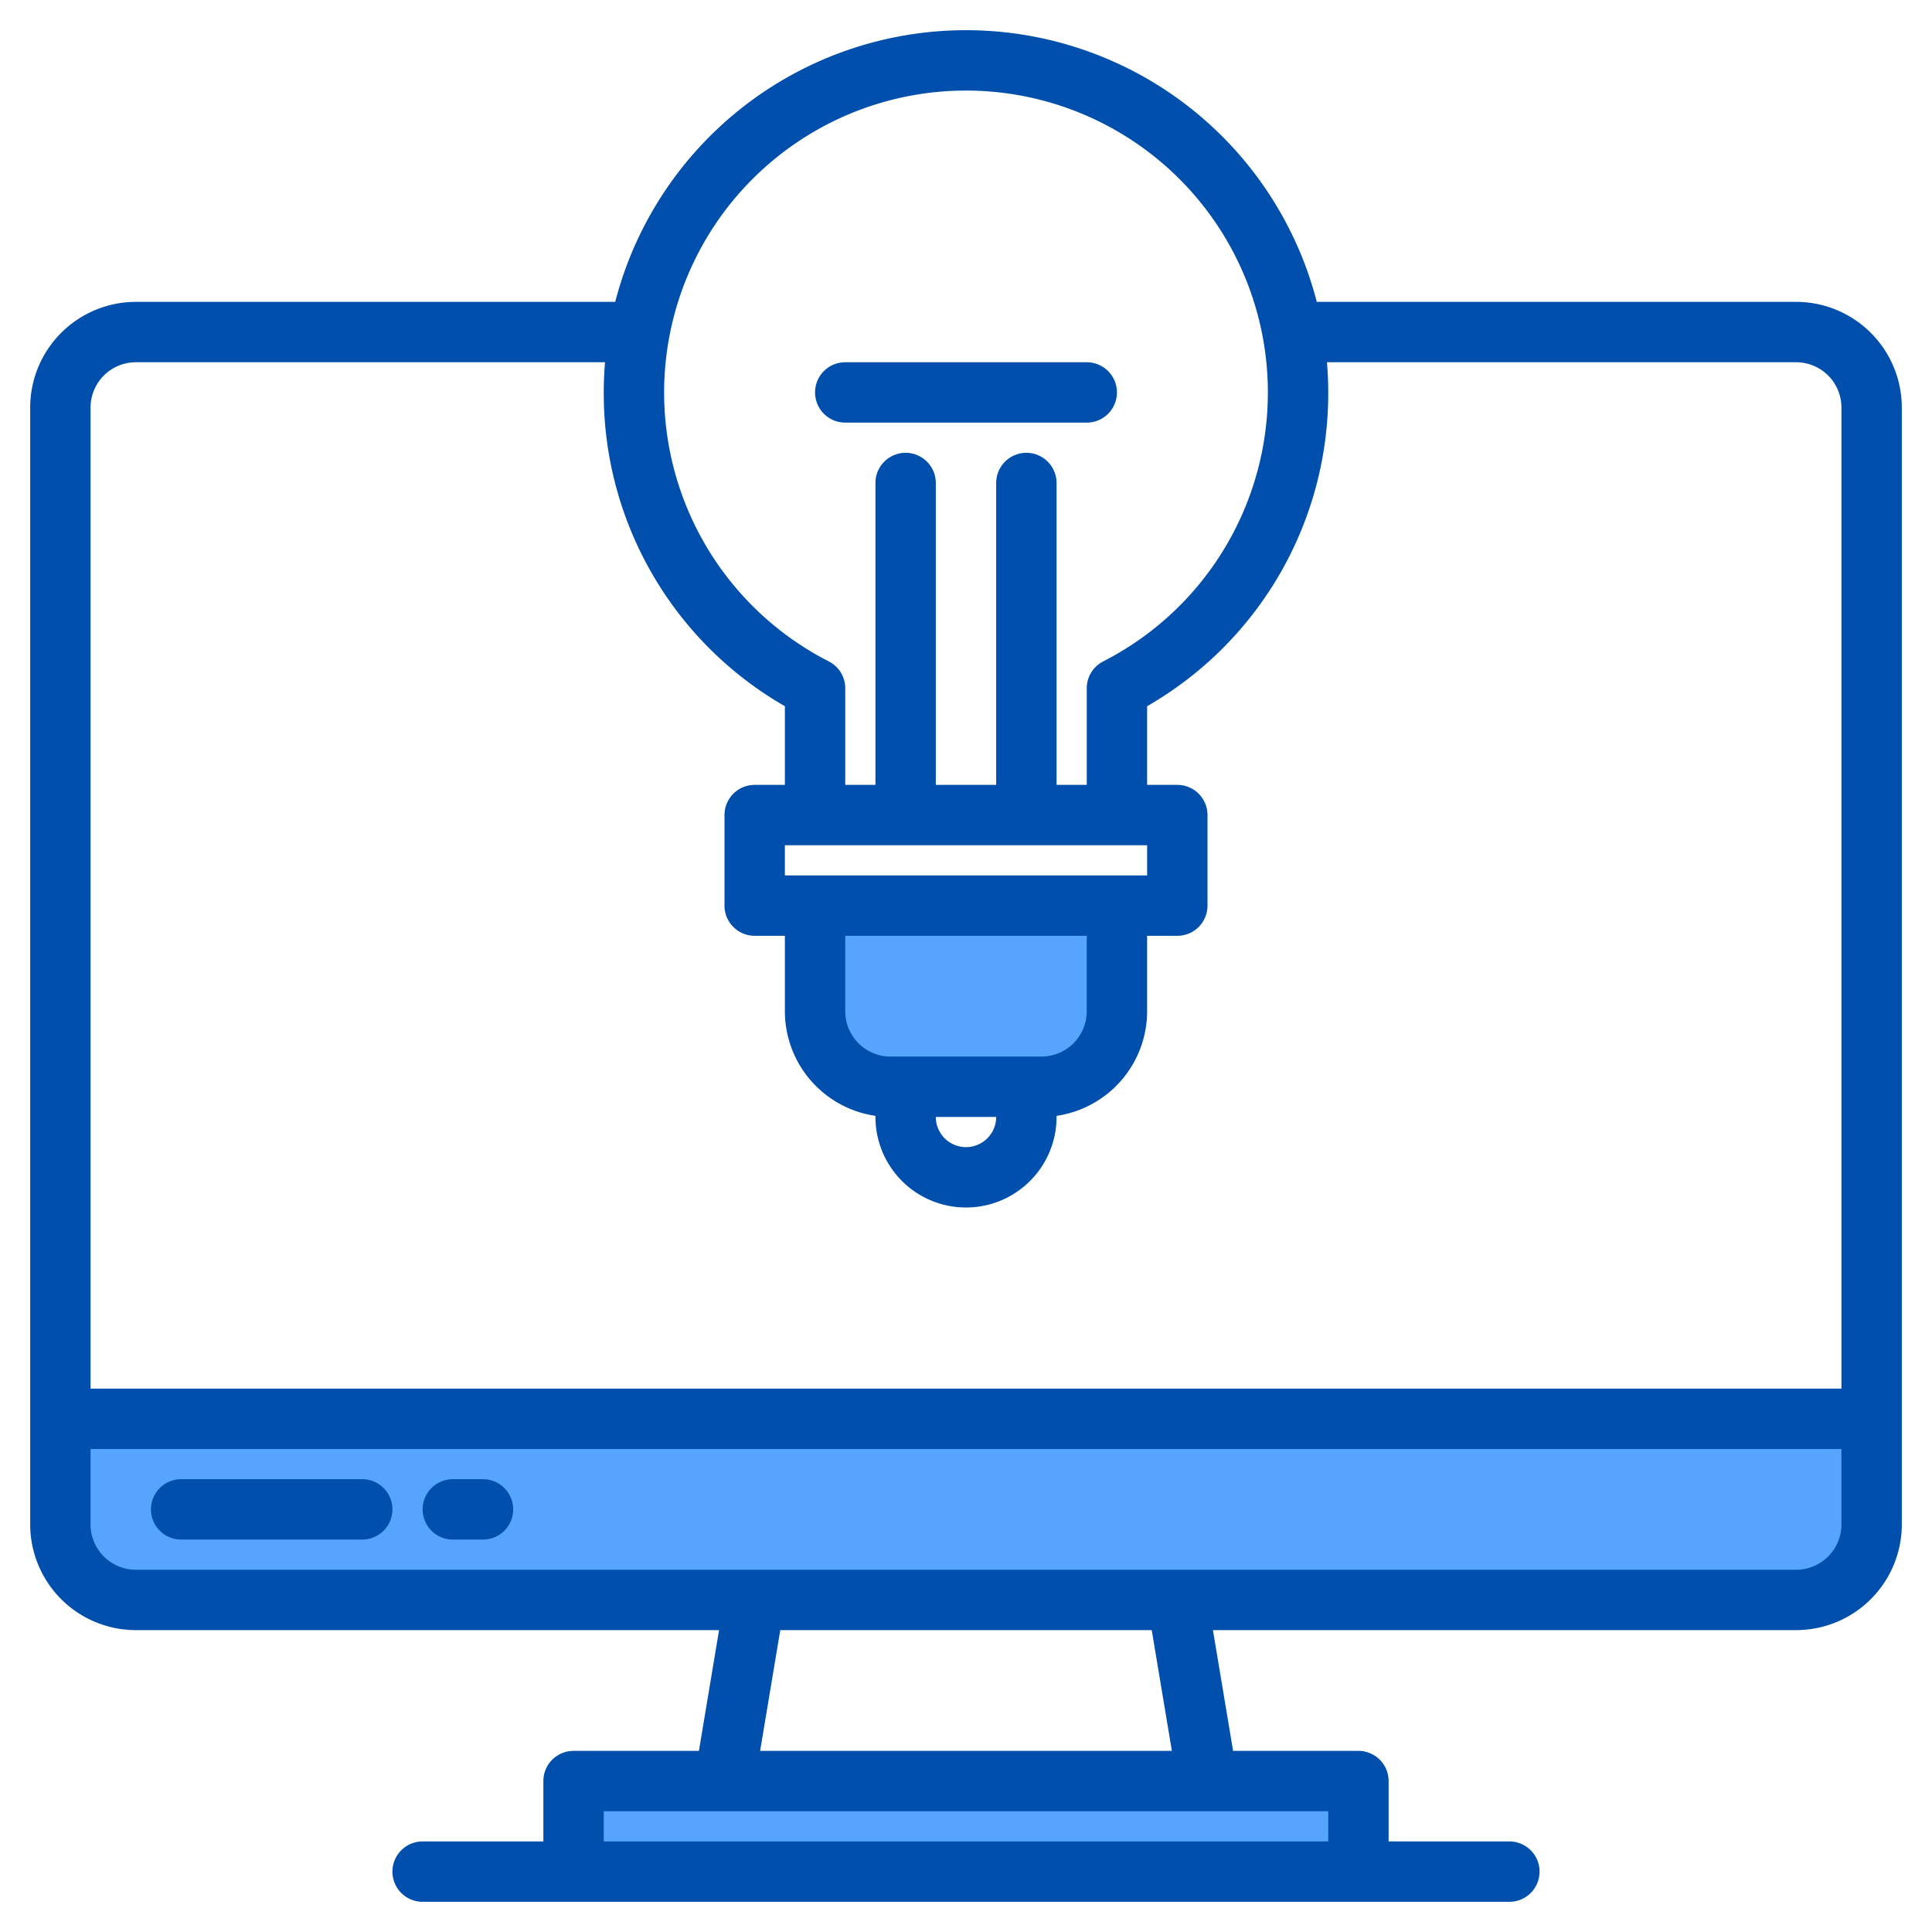 <svg height="512" viewBox="0 0 512 512" width="512" xmlns="http://www.w3.org/2000/svg"><g><g fill="#57a4ff"><path d="m296 240v28a19.994 19.994 0 0 1 -20 20h-40a19.994 19.994 0 0 1 -20-20v-28z"/><path d="m496 376v28a19.994 19.994 0 0 1 -20 20h-440a19.994 19.994 0 0 1 -20-20v-28z"/><path d="m152 472h208v24h-208z"/><path d="m296 240v28a19.994 19.994 0 0 1 -20 20h-40a19.994 19.994 0 0 1 -20-20v-28z"/></g><g fill="#004fac"><path d="m476 80h-127.04a96.011 96.011 0 0 0 -185.92 0h-127.04a28.031 28.031 0 0 0 -28 28v296a28.031 28.031 0 0 0 28 28h154.56l-5.34 32h-33.22a8 8 0 0 0 -8 8v16h-32a8 8 0 0 0 0 16h288a8 8 0 0 0 0-16h-32v-16a8 8 0 0 0 -8-8h-33.22l-5.34-32h154.56a28.031 28.031 0 0 0 28-28v-296a28.031 28.031 0 0 0 -28-28zm-220-56a80.013 80.013 0 0 1 36.36 151.28 7.984 7.984 0 0 0 -4.36 7.12v25.6h-8v-80a8 8 0 0 0 -16 0v80h-16v-80a8 8 0 0 0 -16 0v80h-8v-25.6a7.984 7.984 0 0 0 -4.36-7.12 80.013 80.013 0 0 1 36.36-151.28zm-20 256a12.01 12.01 0 0 1 -12-12v-20h64v20a12.01 12.01 0 0 1 -12 12zm28 16a8 8 0 0 1 -16 0zm-56-64v-8h96v8zm144 248v8h-192v-8zm-150.56-16 5.34-32h98.44l5.34 32zm286.56-60a12.01 12.01 0 0 1 -12 12h-440a12.01 12.01 0 0 1 -12-12v-20h464zm0-36h-464v-260a12.01 12.01 0 0 1 12-12h124.34c-.22 2.64-.34 5.31-.34 8a95.6 95.6 0 0 0 48 83.15v20.85h-8a8 8 0 0 0 -8 8v24a8 8 0 0 0 8 8h8v20a28.043 28.043 0 0 0 24 27.71v.29a24 24 0 0 0 48 0v-.29a28.043 28.043 0 0 0 24-27.71v-20h8a8 8 0 0 0 8-8v-24a8 8 0 0 0 -8-8h-8v-20.85a95.6 95.6 0 0 0 48-83.15c0-2.69-.12-5.36-.34-8h124.34a12.01 12.01 0 0 1 12 12z"/><path d="m96 392h-48a8 8 0 0 0 0 16h48a8 8 0 0 0 0-16z"/><path d="m128 392h-8a8 8 0 0 0 0 16h8a8 8 0 0 0 0-16z"/><path d="m224 112h64a8 8 0 0 0 0-16h-64a8 8 0 0 0 0 16z"/></g></g></svg>
